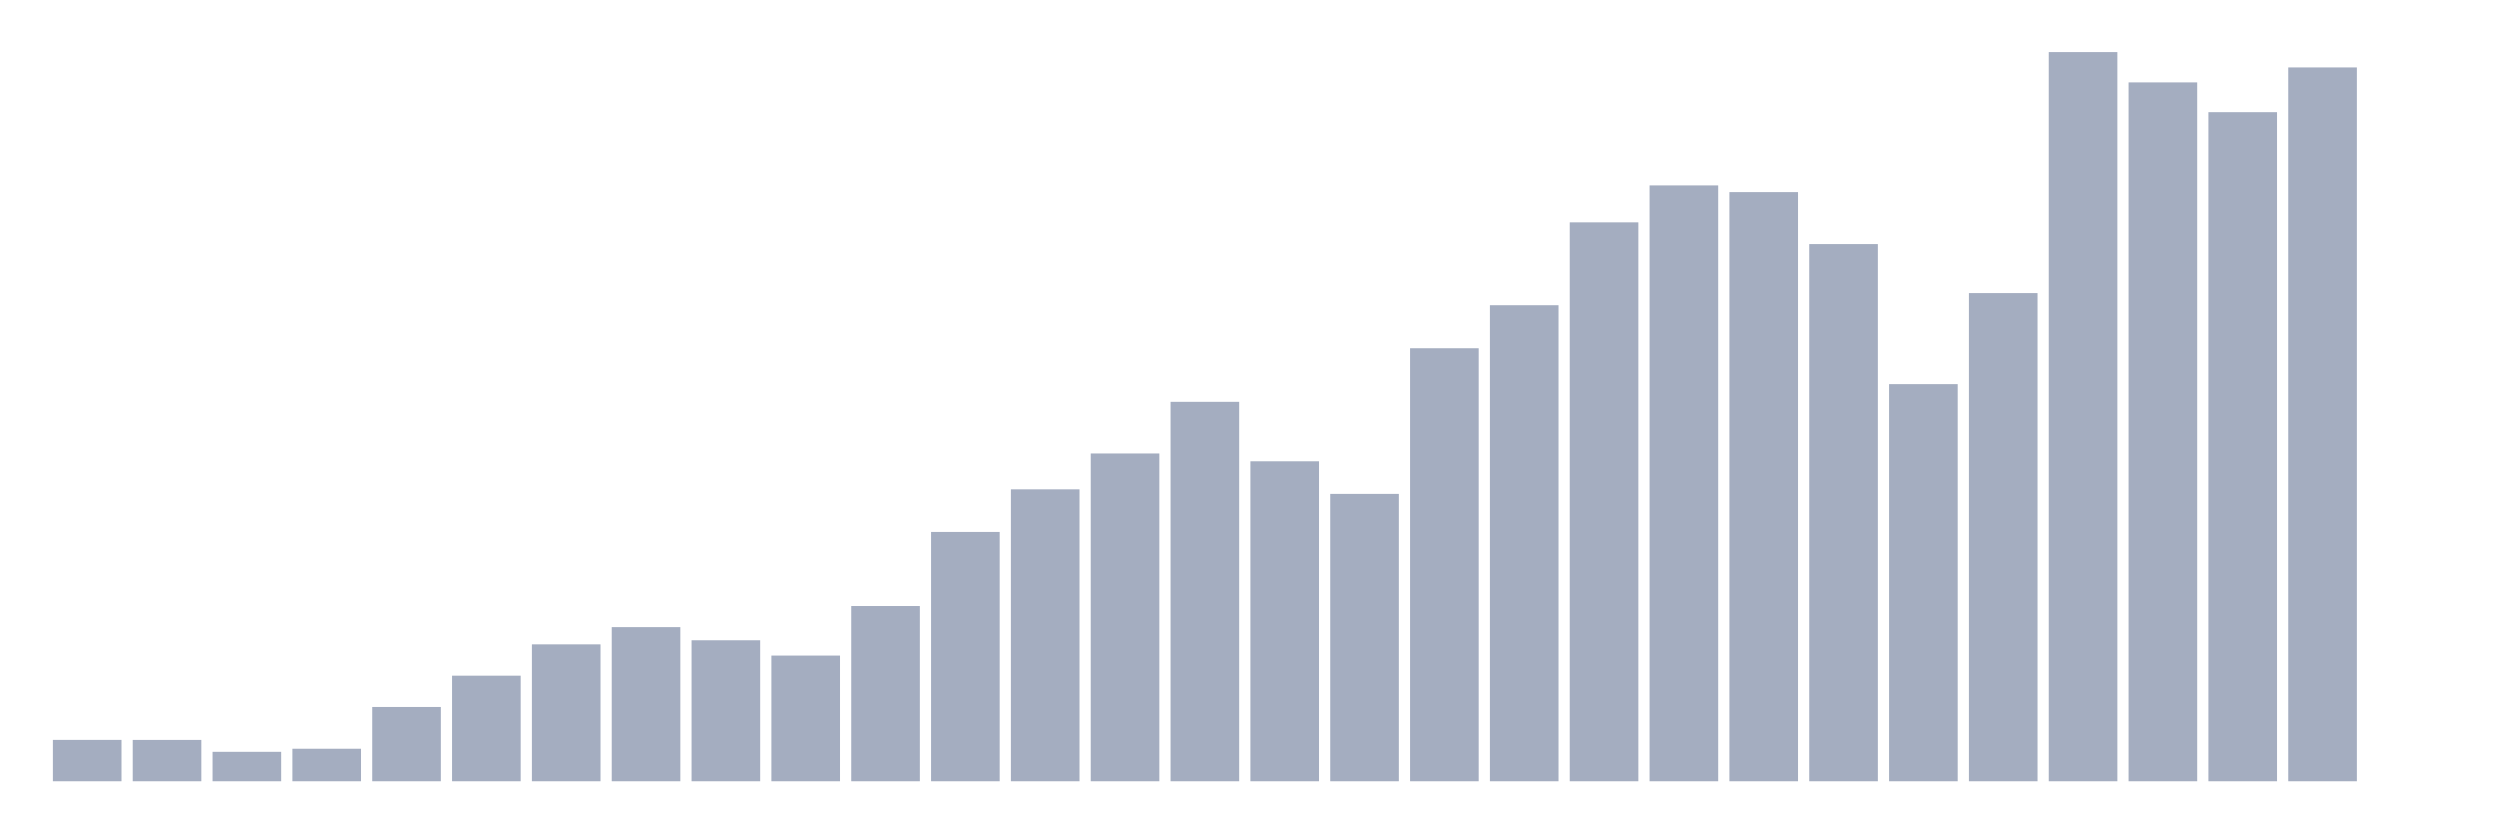<svg xmlns="http://www.w3.org/2000/svg" viewBox="0 0 480 160"><g transform="translate(10,10)"><rect class="bar" x="0.153" width="13.175" y="132.058" height="7.942" fill="rgb(164,173,192)"></rect><rect class="bar" x="15.482" width="13.175" y="132.064" height="7.936" fill="rgb(164,173,192)"></rect><rect class="bar" x="30.81" width="13.175" y="134.348" height="5.652" fill="rgb(164,173,192)"></rect><rect class="bar" x="46.138" width="13.175" y="133.758" height="6.242" fill="rgb(164,173,192)"></rect><rect class="bar" x="61.466" width="13.175" y="125.738" height="14.262" fill="rgb(164,173,192)"></rect><rect class="bar" x="76.794" width="13.175" y="119.729" height="20.271" fill="rgb(164,173,192)"></rect><rect class="bar" x="92.123" width="13.175" y="113.714" height="26.286" fill="rgb(164,173,192)"></rect><rect class="bar" x="107.451" width="13.175" y="110.405" height="29.595" fill="rgb(164,173,192)"></rect><rect class="bar" x="122.779" width="13.175" y="112.929" height="27.071" fill="rgb(164,173,192)"></rect><rect class="bar" x="138.107" width="13.175" y="115.869" height="24.131" fill="rgb(164,173,192)"></rect><rect class="bar" x="153.436" width="13.175" y="106.356" height="33.644" fill="rgb(164,173,192)"></rect><rect class="bar" x="168.764" width="13.175" y="92.133" height="47.867" fill="rgb(164,173,192)"></rect><rect class="bar" x="184.092" width="13.175" y="83.951" height="56.049" fill="rgb(164,173,192)"></rect><rect class="bar" x="199.42" width="13.175" y="77.066" height="62.934" fill="rgb(164,173,192)"></rect><rect class="bar" x="214.748" width="13.175" y="67.151" height="72.849" fill="rgb(164,173,192)"></rect><rect class="bar" x="230.077" width="13.175" y="78.565" height="61.435" fill="rgb(164,173,192)"></rect><rect class="bar" x="245.405" width="13.175" y="84.827" height="55.173" fill="rgb(164,173,192)"></rect><rect class="bar" x="260.733" width="13.175" y="56.86" height="83.14" fill="rgb(164,173,192)"></rect><rect class="bar" x="276.061" width="13.175" y="48.6" height="91.4" fill="rgb(164,173,192)"></rect><rect class="bar" x="291.39" width="13.175" y="32.69" height="107.31" fill="rgb(164,173,192)"></rect><rect class="bar" x="306.718" width="13.175" y="25.598" height="114.402" fill="rgb(164,173,192)"></rect><rect class="bar" x="322.046" width="13.175" y="26.883" height="113.117" fill="rgb(164,173,192)"></rect><rect class="bar" x="337.374" width="13.175" y="36.862" height="103.138" fill="rgb(164,173,192)"></rect><rect class="bar" x="352.702" width="13.175" y="63.751" height="76.249" fill="rgb(164,173,192)"></rect><rect class="bar" x="368.031" width="13.175" y="46.271" height="93.729" fill="rgb(164,173,192)"></rect><rect class="bar" x="383.359" width="13.175" y="0" height="140" fill="rgb(164,173,192)"></rect><rect class="bar" x="398.687" width="13.175" y="5.82" height="134.18" fill="rgb(164,173,192)"></rect><rect class="bar" x="414.015" width="13.175" y="11.537" height="128.463" fill="rgb(164,173,192)"></rect><rect class="bar" x="429.344" width="13.175" y="2.946" height="137.054" fill="rgb(164,173,192)"></rect><rect class="bar" x="444.672" width="13.175" y="140" height="0" fill="rgb(164,173,192)"></rect></g></svg>